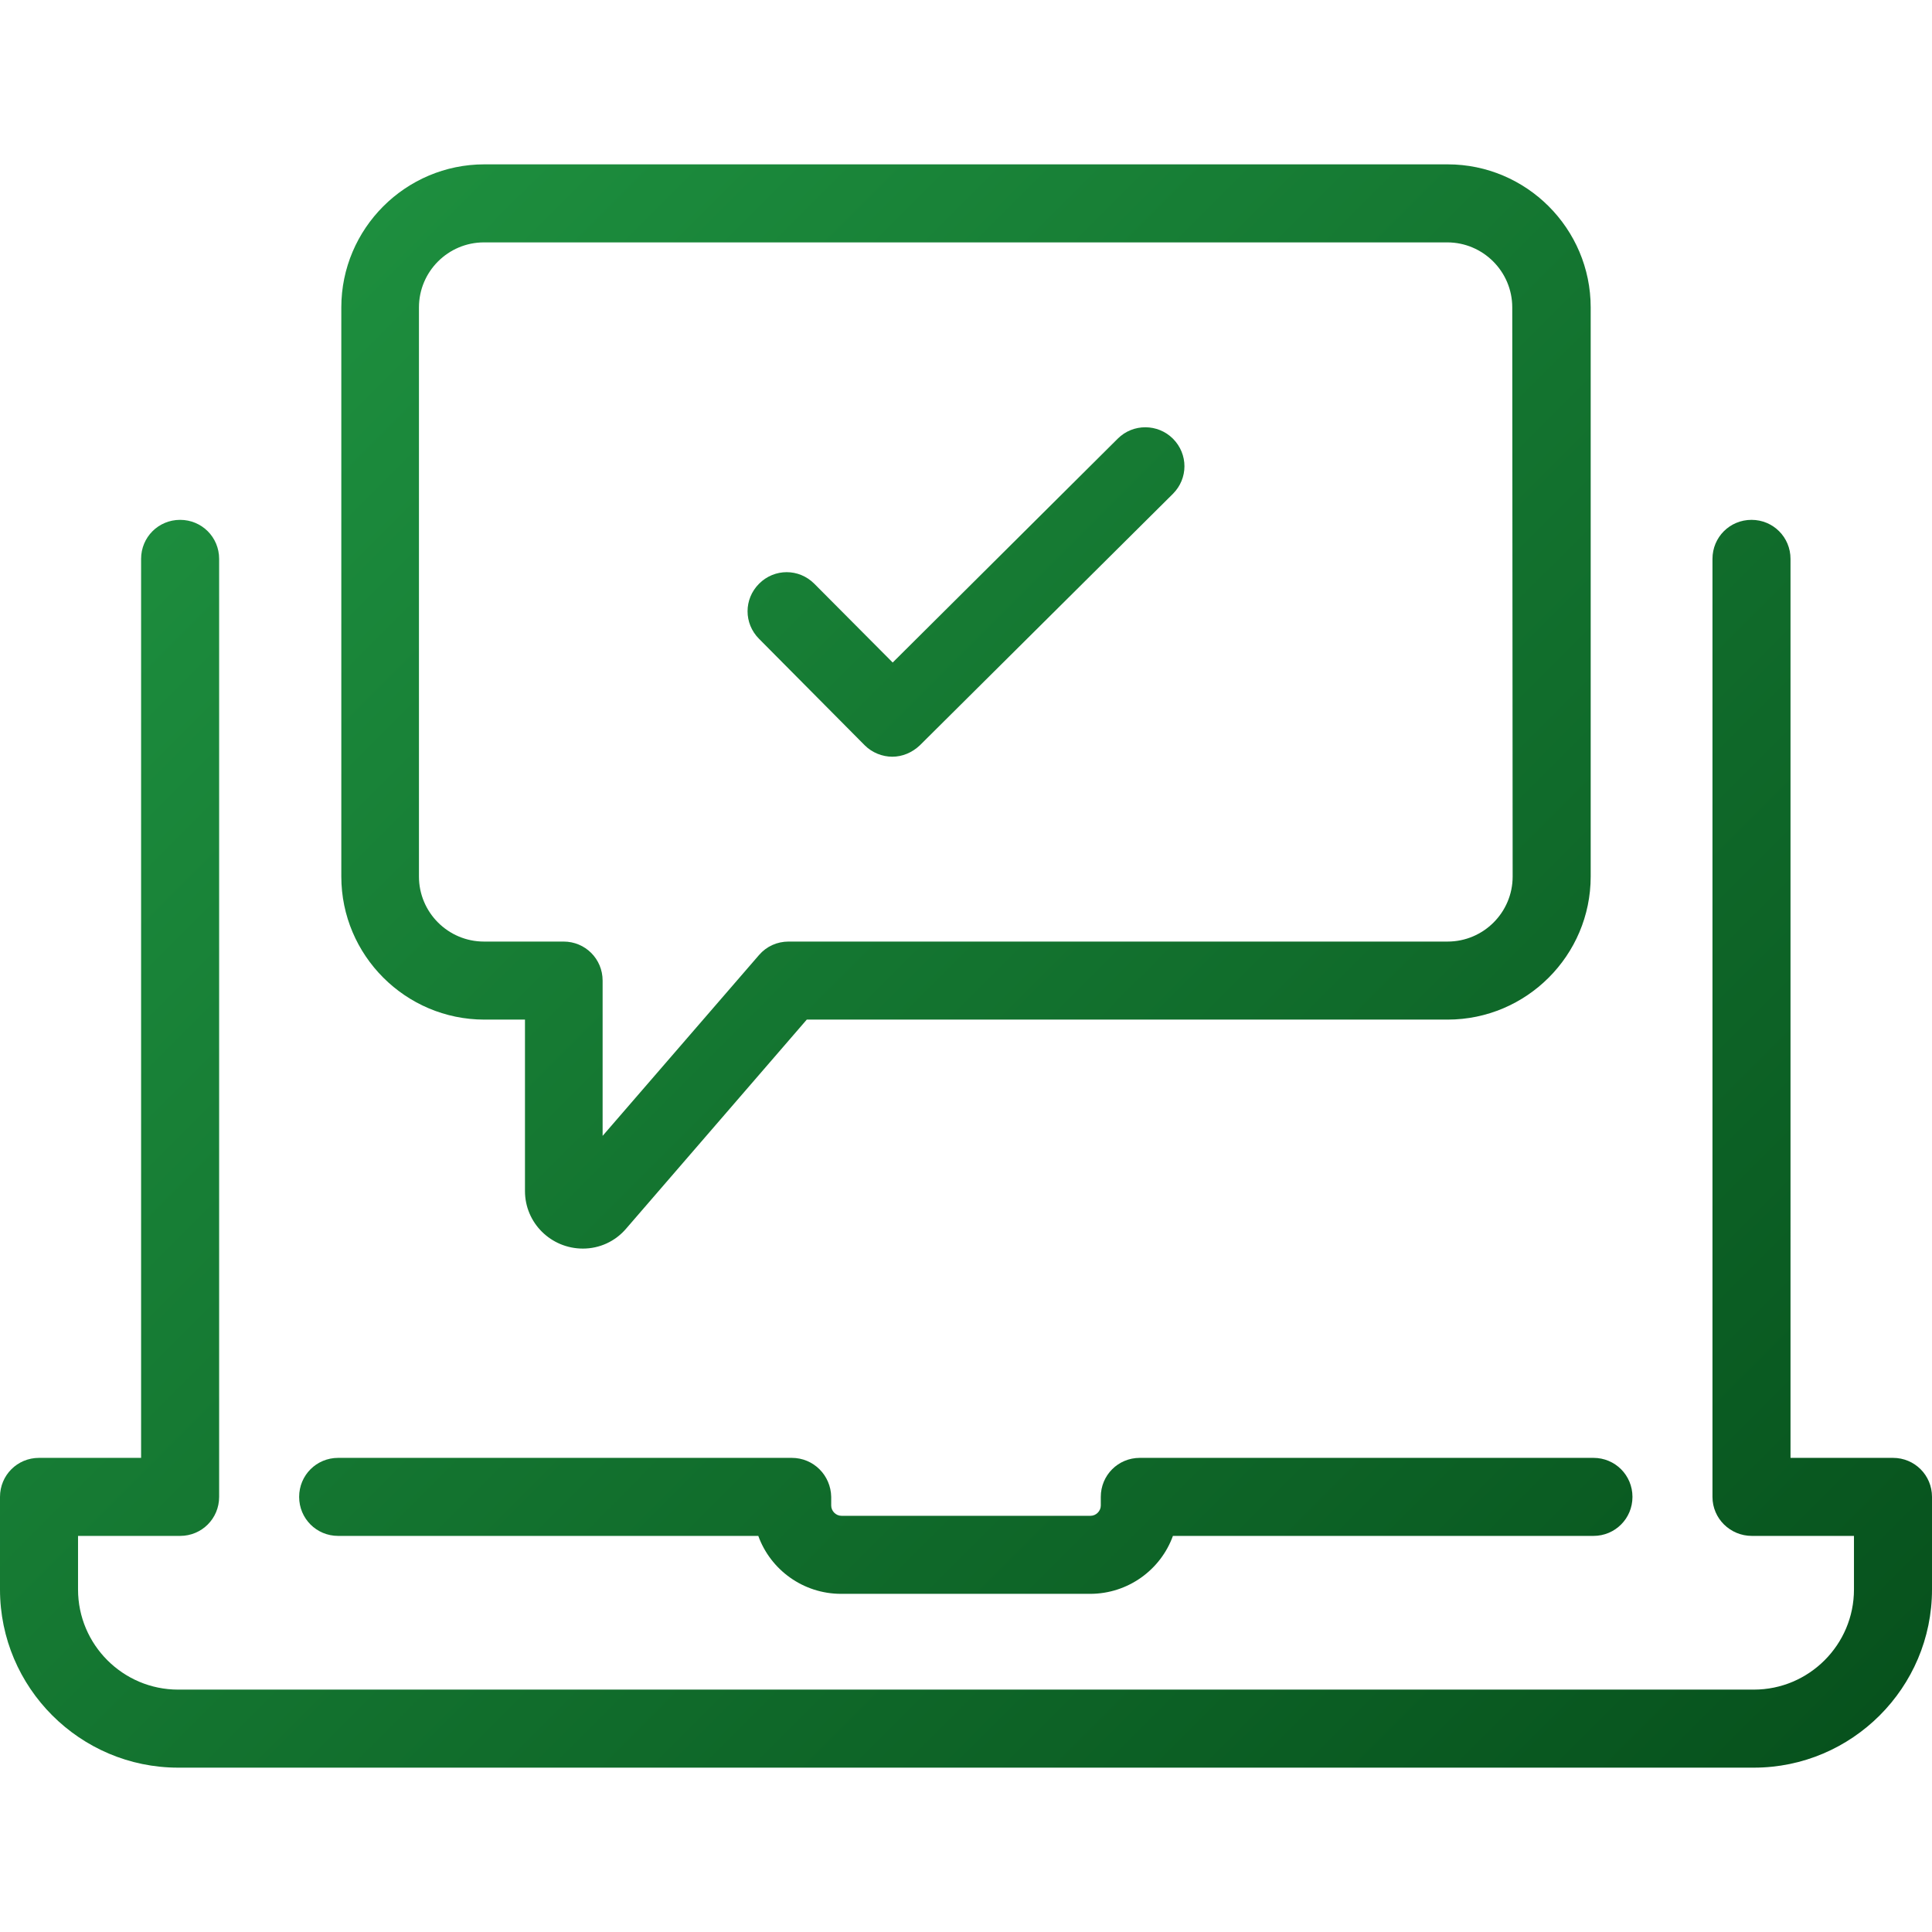 <svg xmlns="http://www.w3.org/2000/svg" viewBox="0 0 490.2 490.2"><linearGradient id="a" gradientUnits="userSpaceOnUse" x1="54.456" y1="95.144" x2="435.744" y2="476.431"><stop offset="0" stop-color="#1d8e3e"/><stop offset="1" stop-color="#07521d"/></linearGradient><path d="M200.9 369.9H85.8c-5.5 0-9.9 4.4-9.9 9.9s4.4 9.9 9.9 9.9h106.6c3.1 8.6 11.4 14.7 21 14.7h63.2c9.6 0 17.9-6.1 21-14.7h106.7c5.5 0 9.9-4.4 9.9-9.9s-4.4-9.9-9.9-9.9H289.2c-5.5 0-9.9 4.4-9.9 9.9v2.2c0 1.4-1.2 2.6-2.6 2.6h-63.2c-1.4 0-2.6-1.2-2.6-2.6v-2.2c-.1-5.5-4.5-9.9-10-9.9zm279.4 0h-26V141.8c0-5.5-4.4-9.9-9.9-9.9s-9.9 4.4-9.9 9.9v238c0 5.5 4.5 9.9 10 9.9h25.9v13.6c0 14-11.4 25.4-25.4 25.4H45.2c-14 0-25.4-11.4-25.4-25.4v-13.6h25.9c5.5 0 9.9-4.4 9.9-9.9v-238c0-5.5-4.4-9.9-9.9-9.9s-9.9 4.4-9.9 9.9v228.1H9.9c-5.5 0-9.9 4.4-9.9 9.9v23.5c0 24.9 20.3 45.2 45.2 45.2H445c24.9 0 45.2-20.3 45.2-45.2v-23.5c0-5.5-4.4-9.9-9.9-9.9zM283.6 111.3l-57.1 56.8-19.9-20c-3.9-3.9-10.1-3.9-14 0s-3.9 10.1 0 14l26.8 27c1.9 1.9 4.5 2.9 7 2.9s5-1 7-2.9l64.2-63.8c3.9-3.9 3.9-10.1 0-14-3.8-3.8-10.1-3.9-14 0zm83.7-69.6H122.9c-20 0-36.3 16.3-36.3 36.3v144.4c0 20 16.3 36.3 36.3 36.3h10.3v43.5c0 8.1 6.6 14.6 14.7 14.6 4.2 0 8.2-1.8 11-5.1l45.8-53h162.6c20 0 36.3-16.3 36.3-36.3V78c0-20-16.3-36.3-36.3-36.3zm16.5 180.7c0 9.1-7.4 16.5-16.5 16.5H200.1c-2.9 0-5.6 1.2-7.5 3.4l-39.7 45.9v-39.4c0-5.5-4.4-9.9-9.9-9.9h-20.2c-9.1 0-16.5-7.4-16.5-16.5V78c0-9.1 7.4-16.5 16.5-16.5h244.4c9.1 0 16.5 7.4 16.5 16.5l.1 144.4z" fill="url(#a)"/></svg>